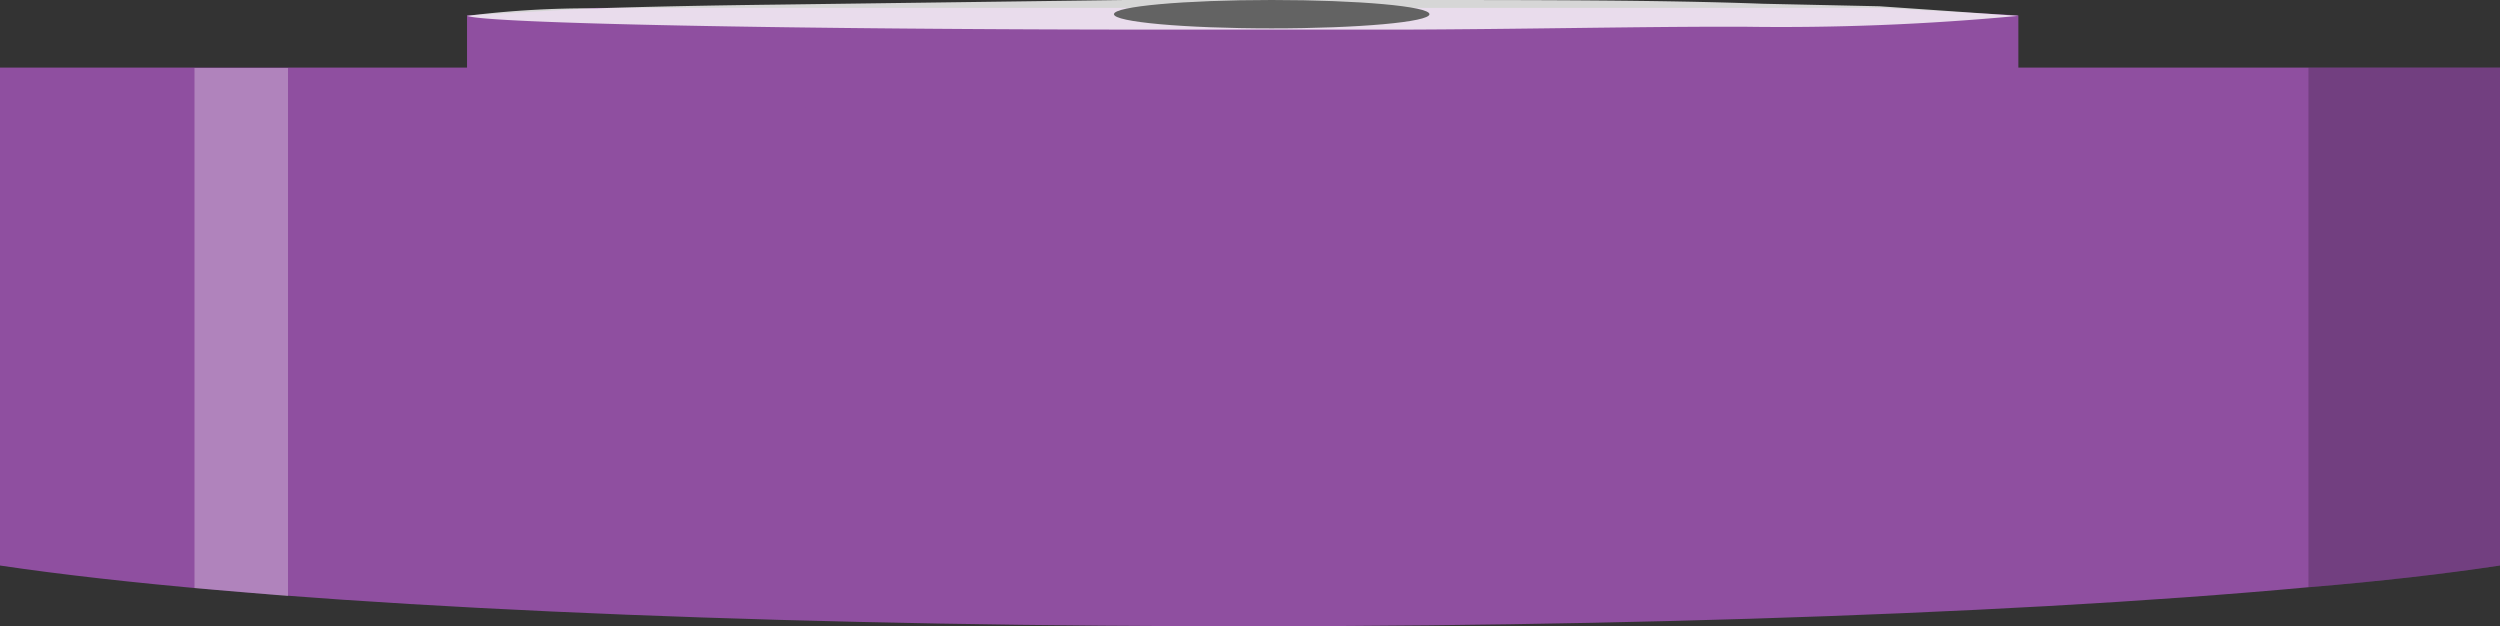 <svg xmlns="http://www.w3.org/2000/svg" viewBox="0 0 59.9 15.01"><rect x="0" y="0" width="59.9" height="15.01" fill="#333333" stroke="none"/><defs><style>.cls-1{fill:#636363;}.cls-2{fill:#8f4fa0;}.cls-3,.cls-5{fill:#fff;}.cls-3{opacity:0.8;}.cls-4{opacity:0.2;}.cls-5{opacity:0.3;}</style></defs><g id="Layer_2" data-name="Layer 2"><g id="Layer_1-2" data-name="Layer 1"><ellipse class="cls-1" cx="31.07" cy="0.86" rx="6.08" ry="0.26"/><path class="cls-2" d="M59.9,1.62V13.55c-1.33.2-2.88.38-4.59.52C40.15,15.47,11.8,15.3,0,13.55V1.62Z"/><path class="cls-2" d="M11.19.37v2c8.15.36,29,.36,37.17,0v-2L45.08.19H14.29Z"/><path class="cls-3" d="M48.36.38a60.63,60.63,0,0,1-6.6.26h-.39c-2.25,0-4.93.06-7.85.07H28.09c-9.2,0-16.45-.15-16.9-.33h0s0,0,0,0a23.61,23.61,0,0,1,3.1-.18C15.47.16,17,.13,18.66.11L26.94,0h6.58c3.31,0,6.3,0,8.72.09h0l2.79.06Z"/><ellipse class="cls-1" cx="30.47" cy="0.34" rx="3.78" ry="0.34"/><path class="cls-4" d="M59.9,1.62V13.55c-1.33.2-2.88.38-4.59.52V1.62Z"/><polygon class="cls-5" points="4.66 1.63 4.66 14.09 6.9 14.28 6.9 1.63 4.66 1.63"/></g></g></svg>